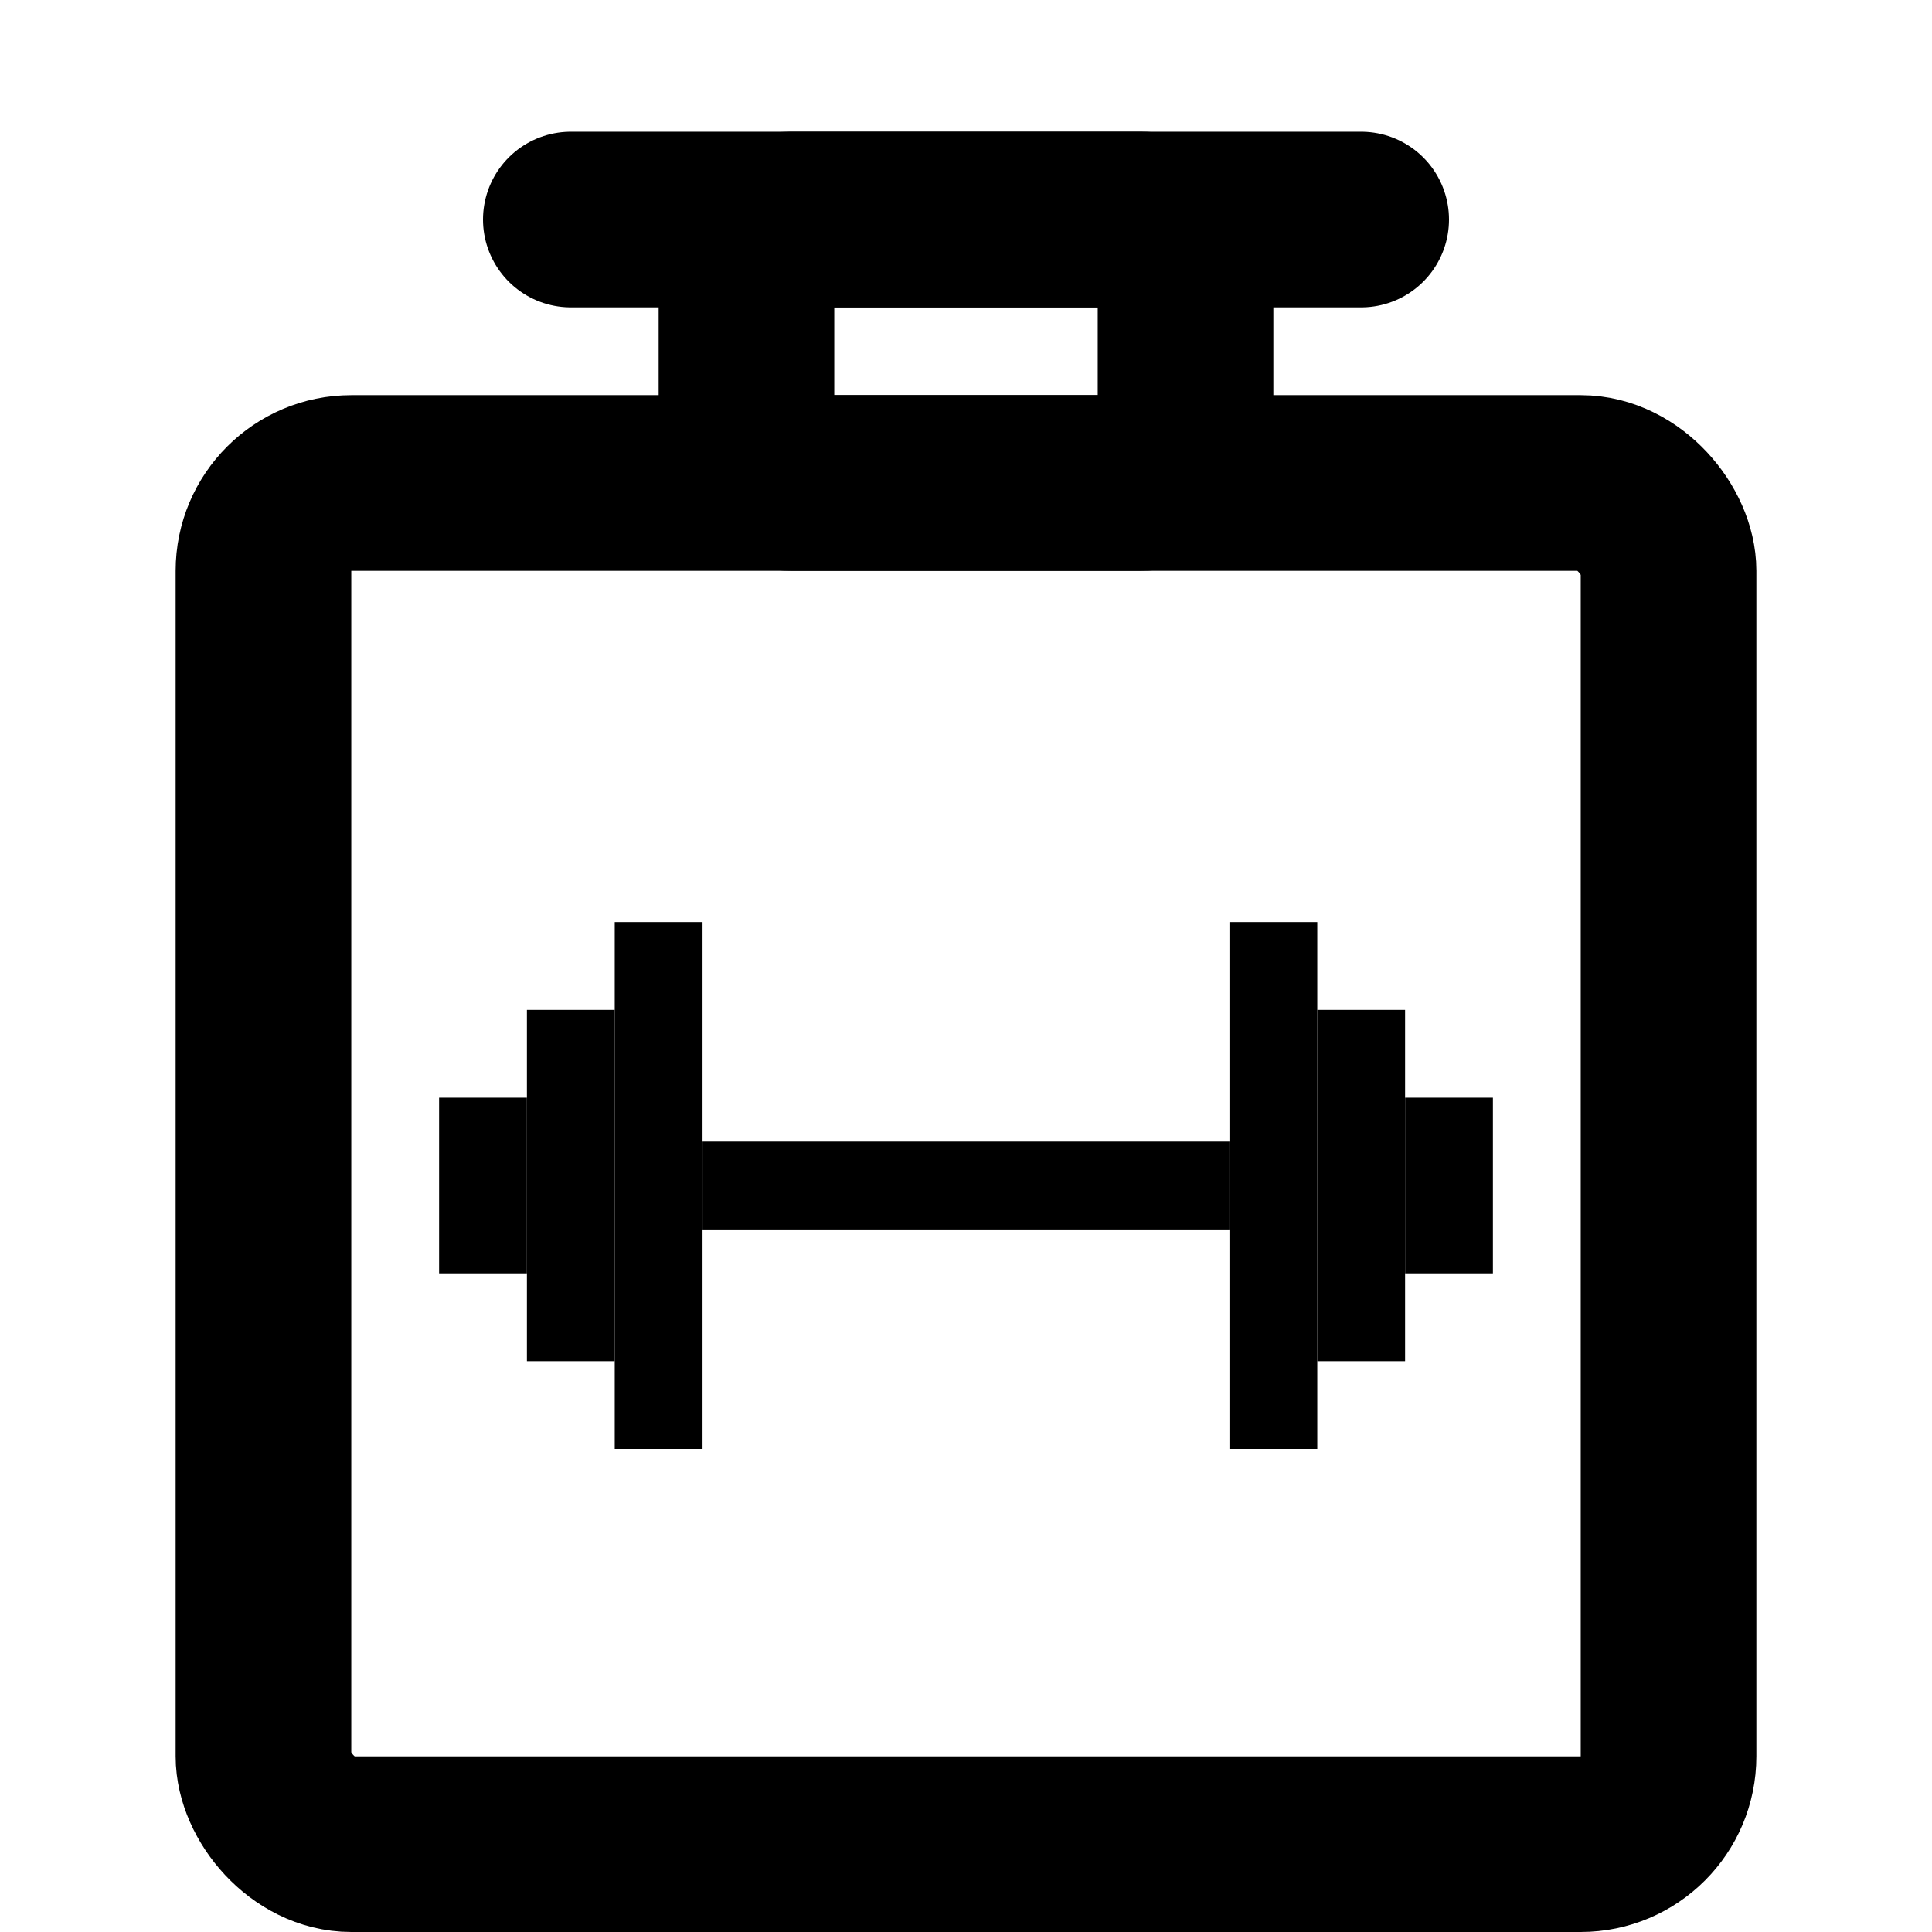 <svg width="44" height="44" viewBox="0 0 44 44" fill="none" xmlns="http://www.w3.org/2000/svg">
<rect x="6" y="11" width="32" height="31" rx="2" stroke="black" stroke-width="4"/>
<path d="M17 6C17 5.448 17.448 5 18 5H26C26.552 5 27 5.448 27 6V10C27 10.552 26.552 11 26 11H18C17.448 11 17 10.552 17 10V6Z" stroke="black" stroke-width="4"/>
<path d="M16 27H28" stroke="black" stroke-width="2"/>
<line x1="29" y1="21" x2="29" y2="33" stroke="black" stroke-width="2"/>
<line x1="15" y1="21" x2="15" y2="33" stroke="black" stroke-width="2"/>
<line x1="31" y1="23" x2="31" y2="31" stroke="black" stroke-width="2"/>
<line x1="33" y1="25" x2="33" y2="29" stroke="black" stroke-width="2"/>
<line x1="11" y1="25" x2="11" y2="29" stroke="black" stroke-width="2"/>
<line x1="13" y1="23" x2="13" y2="31" stroke="black" stroke-width="2"/>
<line x1="13" y1="5" x2="31" y2="5" stroke="black" stroke-width="4" stroke-linecap="round"/>
</svg>
